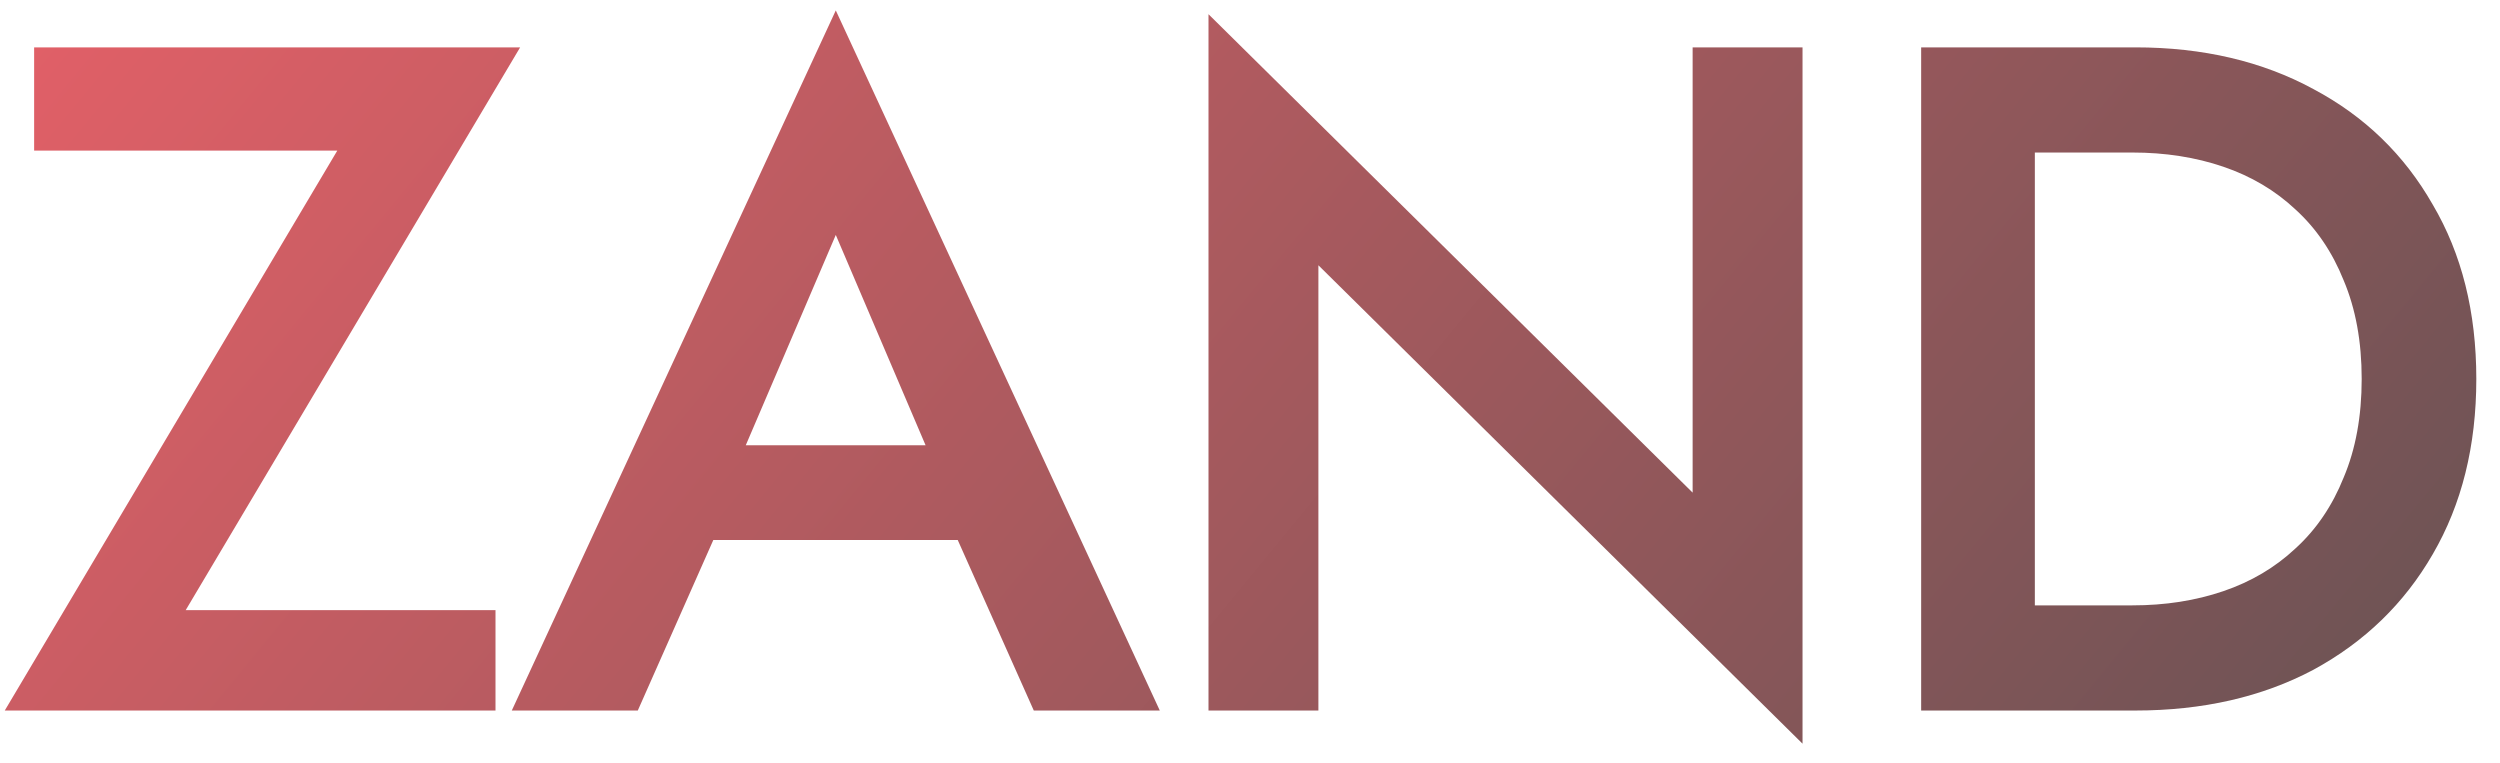 <svg width="95" height="29" viewBox="0 0 95 29" fill="none" xmlns="http://www.w3.org/2000/svg">
<path d="M1.297 5.724H12.817L0.181 27H18.829V23.184H7.057L19.765 1.8H1.297V5.724ZM25.172 20.52H38.492L37.664 16.92H25.964L25.172 20.52ZM31.76 8.928L35.756 18.288L35.864 19.332L39.284 27H44.072L31.76 0.396L19.448 27H24.236L27.728 19.116L27.8 18.18L31.76 8.928ZM64.32 1.8V18.72L45.923 0.54V27H50.099V10.08L68.496 28.26V1.8H64.32ZM73.004 1.8V27H77.324V1.8H73.004ZM81.14 27C83.708 27 85.964 26.484 87.908 25.452C89.852 24.396 91.364 22.932 92.444 21.06C93.548 19.164 94.1 16.944 94.1 14.4C94.1 11.856 93.548 9.648 92.444 7.776C91.364 5.88 89.852 4.416 87.908 3.384C85.964 2.328 83.708 1.8 81.14 1.8H75.632V5.796H81.032C82.28 5.796 83.432 5.976 84.488 6.336C85.544 6.696 86.456 7.236 87.224 7.956C88.016 8.676 88.628 9.576 89.06 10.656C89.516 11.736 89.744 12.984 89.744 14.4C89.744 15.816 89.516 17.064 89.06 18.144C88.628 19.224 88.016 20.124 87.224 20.844C86.456 21.564 85.544 22.104 84.488 22.464C83.432 22.824 82.28 23.004 81.032 23.004H75.632V27H81.14Z" fill="url(#paint0_linear_247_29205)"/>
<defs>
<linearGradient id="paint0_linear_247_29205" x1="101.602" y1="47.536" x2="6.04" y2="-30.965" gradientUnits="userSpaceOnUse">
<stop stop-color="#505050"/>
<stop offset="0.939" stop-color="#ED6169"/>
</linearGradient>
</defs>
</svg>
